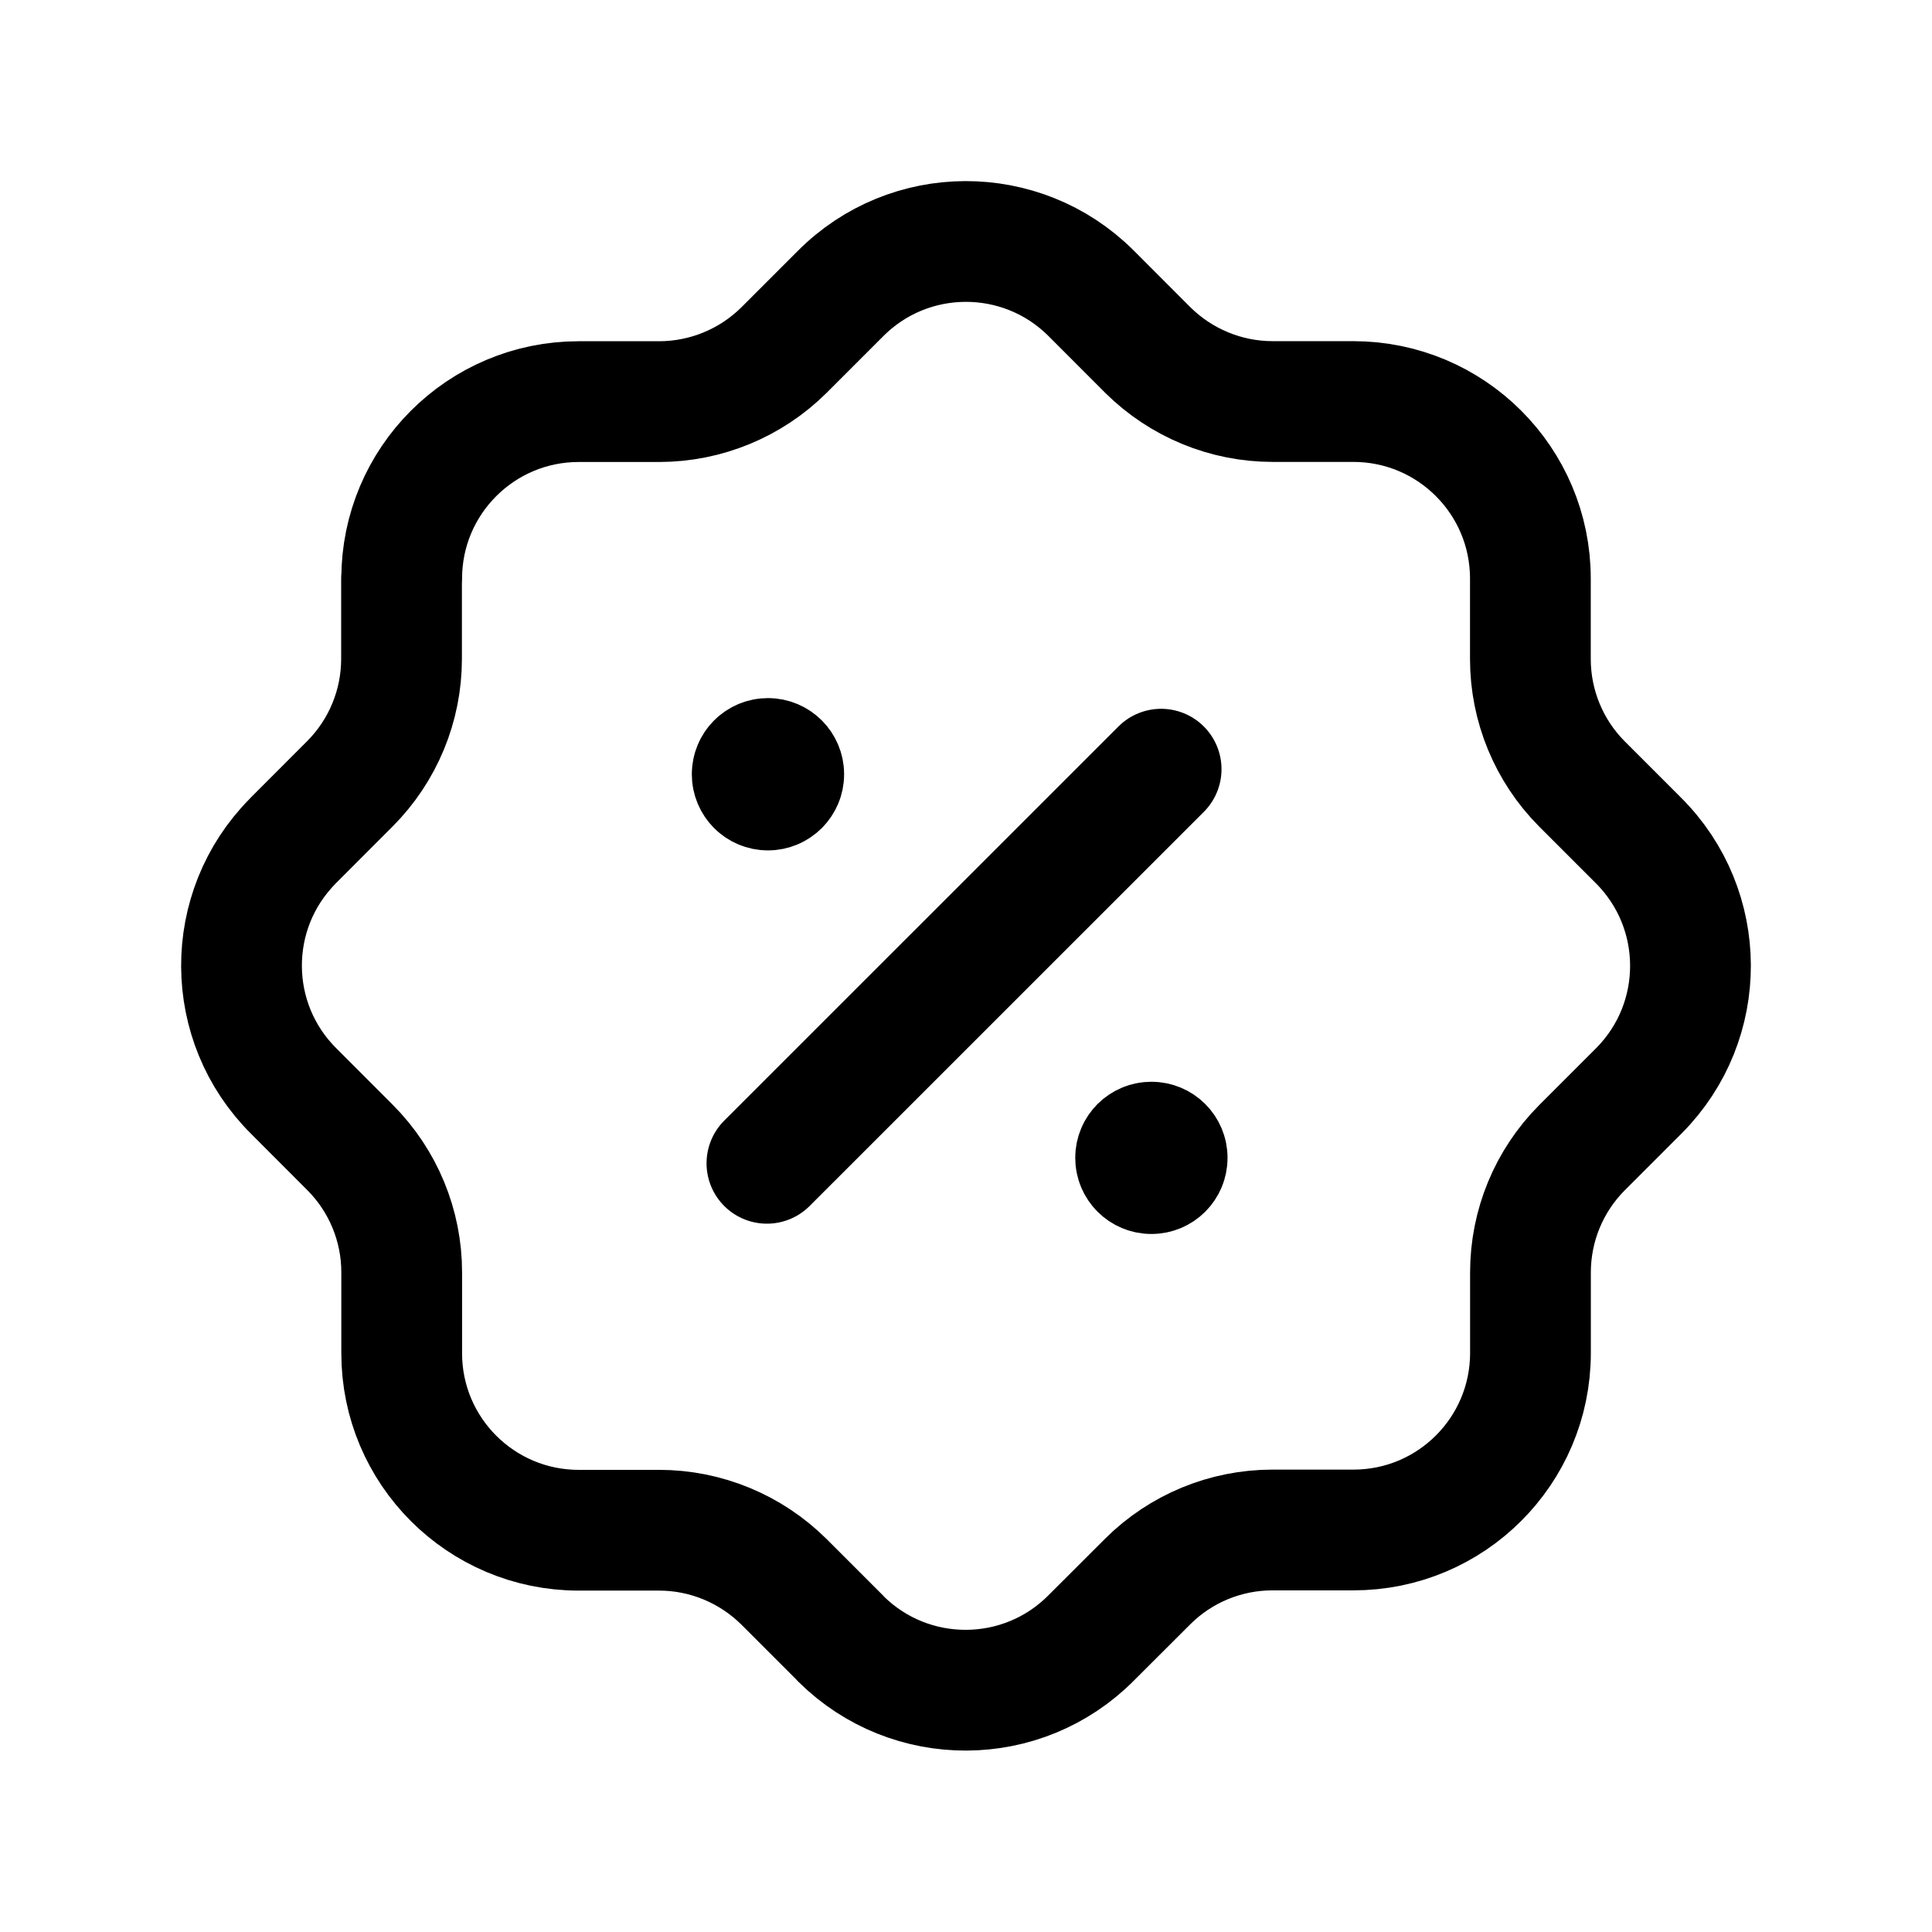 <svg width="24" height="24" viewBox="0 0 24 24" fill="none" xmlns="http://www.w3.org/2000/svg">
<path d="M4.99 7.188C4.99 5.973 5.975 4.989 7.189 4.989H8.19C8.77 4.988 9.327 4.758 9.739 4.349L10.439 3.649C11.295 2.787 12.688 2.783 13.55 3.639C13.55 3.639 13.55 3.64 13.551 3.64L13.559 3.648L14.259 4.349C14.671 4.757 15.228 4.988 15.809 4.988H16.811C18.026 4.988 19.011 5.972 19.011 7.187V8.187C19.011 8.768 19.241 9.325 19.65 9.737L20.35 10.437C21.212 11.293 21.217 12.686 20.361 13.548C20.36 13.548 20.36 13.549 20.36 13.549L20.351 13.558L19.651 14.258C19.241 14.67 19.012 15.226 19.012 15.807V16.81C19.01 18.024 18.026 19.007 16.811 19.006H15.807C15.226 19.006 14.668 19.236 14.257 19.646L13.557 20.345C12.702 21.208 11.31 21.214 10.447 20.36C10.447 20.358 10.446 20.358 10.445 20.357L10.437 20.348L9.737 19.648C9.325 19.24 8.768 19.009 8.188 19.009H7.189C5.975 19.009 4.99 18.025 4.99 16.81V15.805C4.99 15.224 4.76 14.668 4.35 14.256L3.651 13.556C2.789 12.702 2.782 11.31 3.637 10.448C3.638 10.447 3.639 10.445 3.64 10.444L3.649 10.435L4.348 9.735C4.758 9.323 4.988 8.766 4.988 8.185V7.188" stroke="black" stroke-width="1.5" stroke-linecap="round" stroke-linejoin="round"/>
<path d="M9.527 14.451L14.424 9.555" stroke="black" stroke-width="1.5" stroke-linecap="round" stroke-linejoin="round"/>
<path d="M14.305 14.373V14.421M14.499 14.383C14.499 14.492 14.412 14.579 14.303 14.579C14.195 14.579 14.107 14.492 14.107 14.383C14.107 14.275 14.195 14.188 14.303 14.188C14.412 14.188 14.499 14.275 14.499 14.383Z" stroke="black" stroke-width="1.5" stroke-linecap="round" stroke-linejoin="round"/>
<path d="M9.541 9.608V9.656M9.736 9.618C9.736 9.726 9.648 9.814 9.54 9.814C9.431 9.814 9.344 9.726 9.344 9.618C9.344 9.51 9.431 9.422 9.54 9.422C9.648 9.422 9.736 9.51 9.736 9.618Z" stroke="black" stroke-width="1.5" stroke-linecap="round" stroke-linejoin="round"/>
</svg>